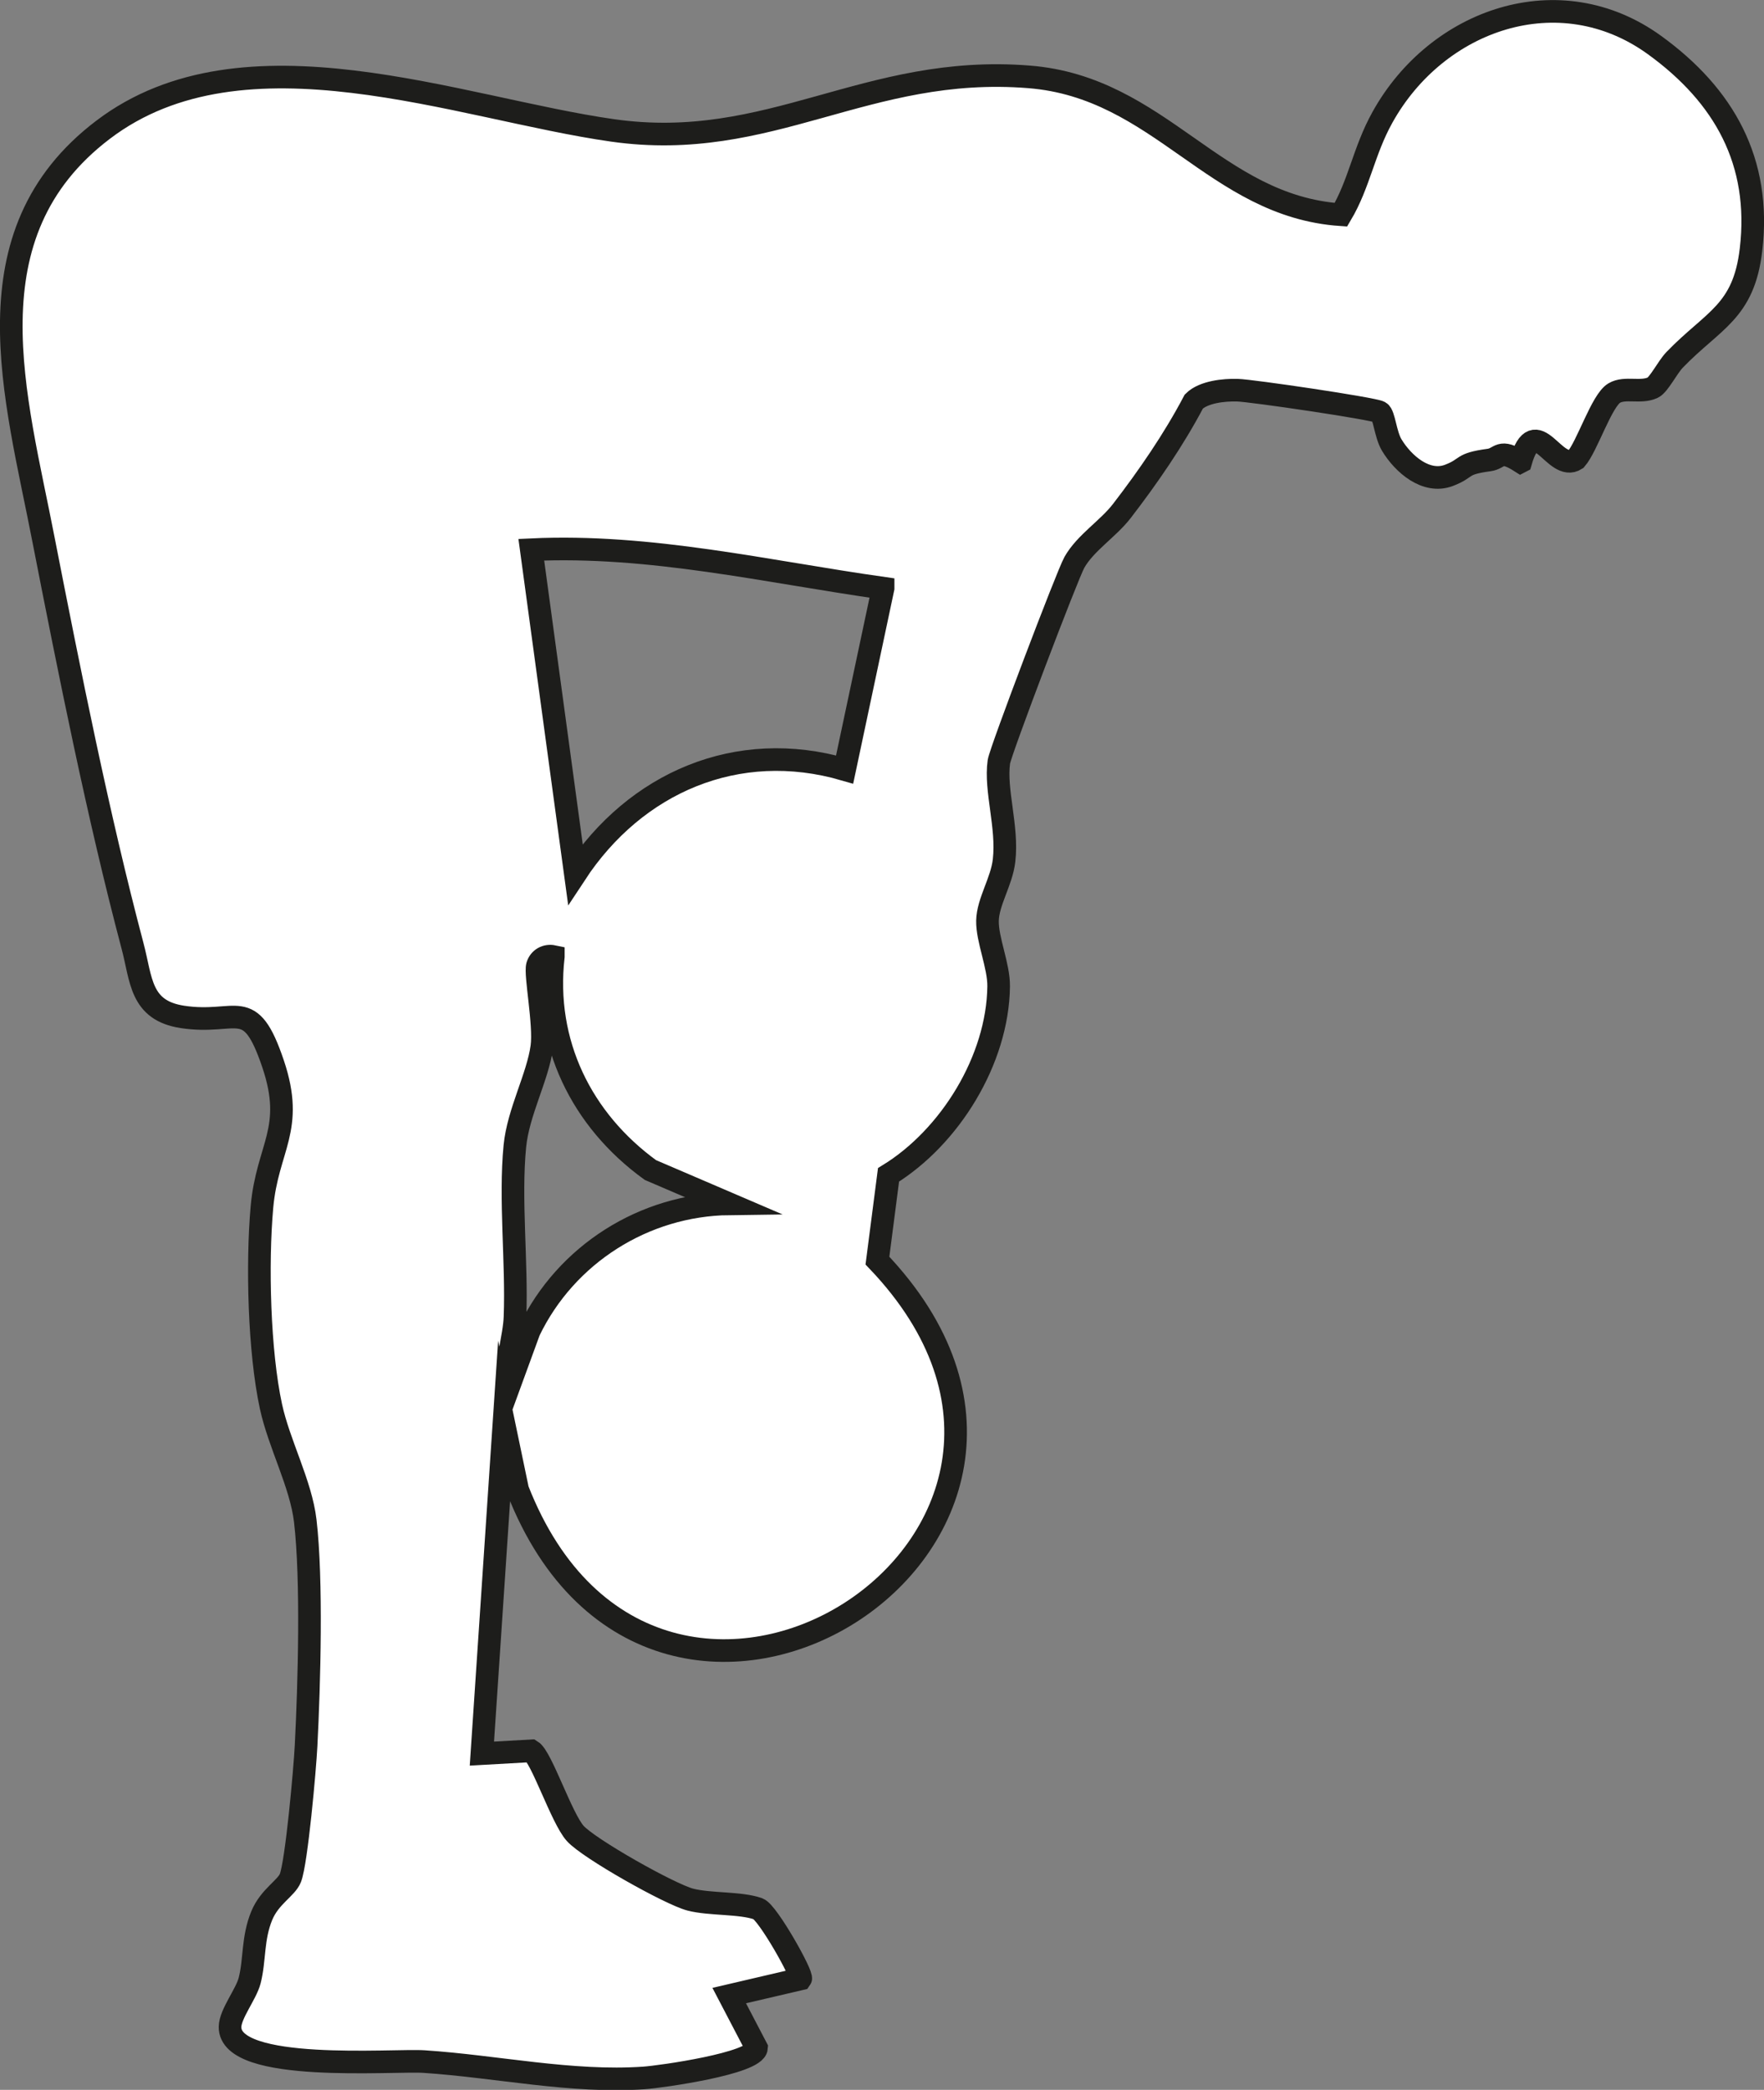 <?xml version="1.0" encoding="UTF-8"?>
<svg id="Ebene_2" data-name="Ebene 2" xmlns="http://www.w3.org/2000/svg" viewBox="0 0 233.87 277.07">
  <rect x="0" y="0" width="233.87" height="277.07" fill="#808080" stroke="none"/>
  <defs>
    <style>
      .cls-1 {
        fill: #fff;
        stroke: #1d1d1b;
        stroke-miterlimit: 10;
        stroke-width: 3px;
      }
    </style>
  </defs>
  <g id="Ebene_1-2" data-name="Ebene 1">
    <path class="cls-1" d="M201.6,61.22c-2.84-1.81-2.66-.43-4.19-.23-3.86.52-2.72,1.04-5.3,2.03-3.04,1.16-6.08-1.51-7.59-4.01-.86-1.43-1-4.05-1.6-4.38-.83-.47-16.97-2.85-18.87-2.9-1.76-.05-4.47.22-5.77,1.5-2.67,5.07-6.06,9.99-9.54,14.51-1.82,2.37-4.84,4.23-6.3,6.82-.93,1.65-9.81,25.04-10.01,26.44-.53,3.78,1.2,8.59.69,13.07-.31,2.79-2.15,5.48-2.2,8s1.52,5.99,1.48,8.72c-.12,9.71-6.45,19.97-14.6,24.97l-1.47,11.37c35.26,36.9-29.25,77.59-47.7,30.37l-1.82-8.73-2.92,43.72,6.56-.37c1.35.82,3.99,8.91,5.81,10.95,1.82,2.03,12.54,8.07,15.27,8.78,2.59.67,6.66.38,8.99,1.22,1.27.46,5.97,8.83,5.63,9.29l-9.47,2.21,3.62,6.93c-.15,2.07-12.72,3.84-14.93,3.99-9.63.66-19.49-1.53-29.15-2.17-4.06-.27-25.81,1.56-25.72-4.6.02-1.73,2.14-4.33,2.6-6.14.7-2.72.36-5.58,1.6-8.6,1.05-2.55,3.27-3.65,3.8-5,.82-2.08,1.93-14.49,2.08-17.53.42-8.16.81-21.98-.11-29.83-.57-4.87-3.47-10.19-4.54-15.13-1.59-7.32-1.87-18.96-1.2-26.47.71-7.94,4.41-10.29,1.47-18.99-3.1-9.18-4.68-5.1-12.01-6.21-5.63-.86-5.43-4.95-6.62-9.42-4.53-17.08-8.38-36.38-11.79-53.8C2.11,52.58-4.59,31.06,13.67,17.2c18.71-14.21,47.17-2.8,67.55.09,20.95,2.97,33.58-8.82,55.2-7.1,17.41,1.38,24.59,17.13,41.36,18.28,2.45-4.12,3.01-8.43,5.5-12.91,7.23-13.03,23.48-18.7,36.07-9.59,9.25,6.7,14.17,15.47,12.8,27.12-.97,8.31-5,9.3-10.14,14.63-.93.97-2.08,3.29-2.88,3.67-1.61.76-3.68-.12-5.11.72-1.68.98-3.59,7.08-5.08,8.78-2.85,1.84-5.33-6.55-7.32.32ZM117.08,77.98c-15.48-2.19-30.84-5.84-46.64-5.1l5.84,42.99c7.95-12.11,21.46-17.99,35.7-13.85l5.1-24.04ZM73.36,126.81c-.95-.2-1.84.3-2.11,1.22-.34,1.17.99,7.77.59,10.74-.55,4.04-3.14,8.67-3.58,13.19-.69,7.08.29,15.33.02,22.61-.1,2.9-1.35,5.96-.75,9.08l2.63-7.2c4.89-10.15,15.23-16.71,26.51-16.85l-10.44-4.48c-9.12-6.61-14.18-16.84-12.87-28.3Z"/>
  </g>
</svg>